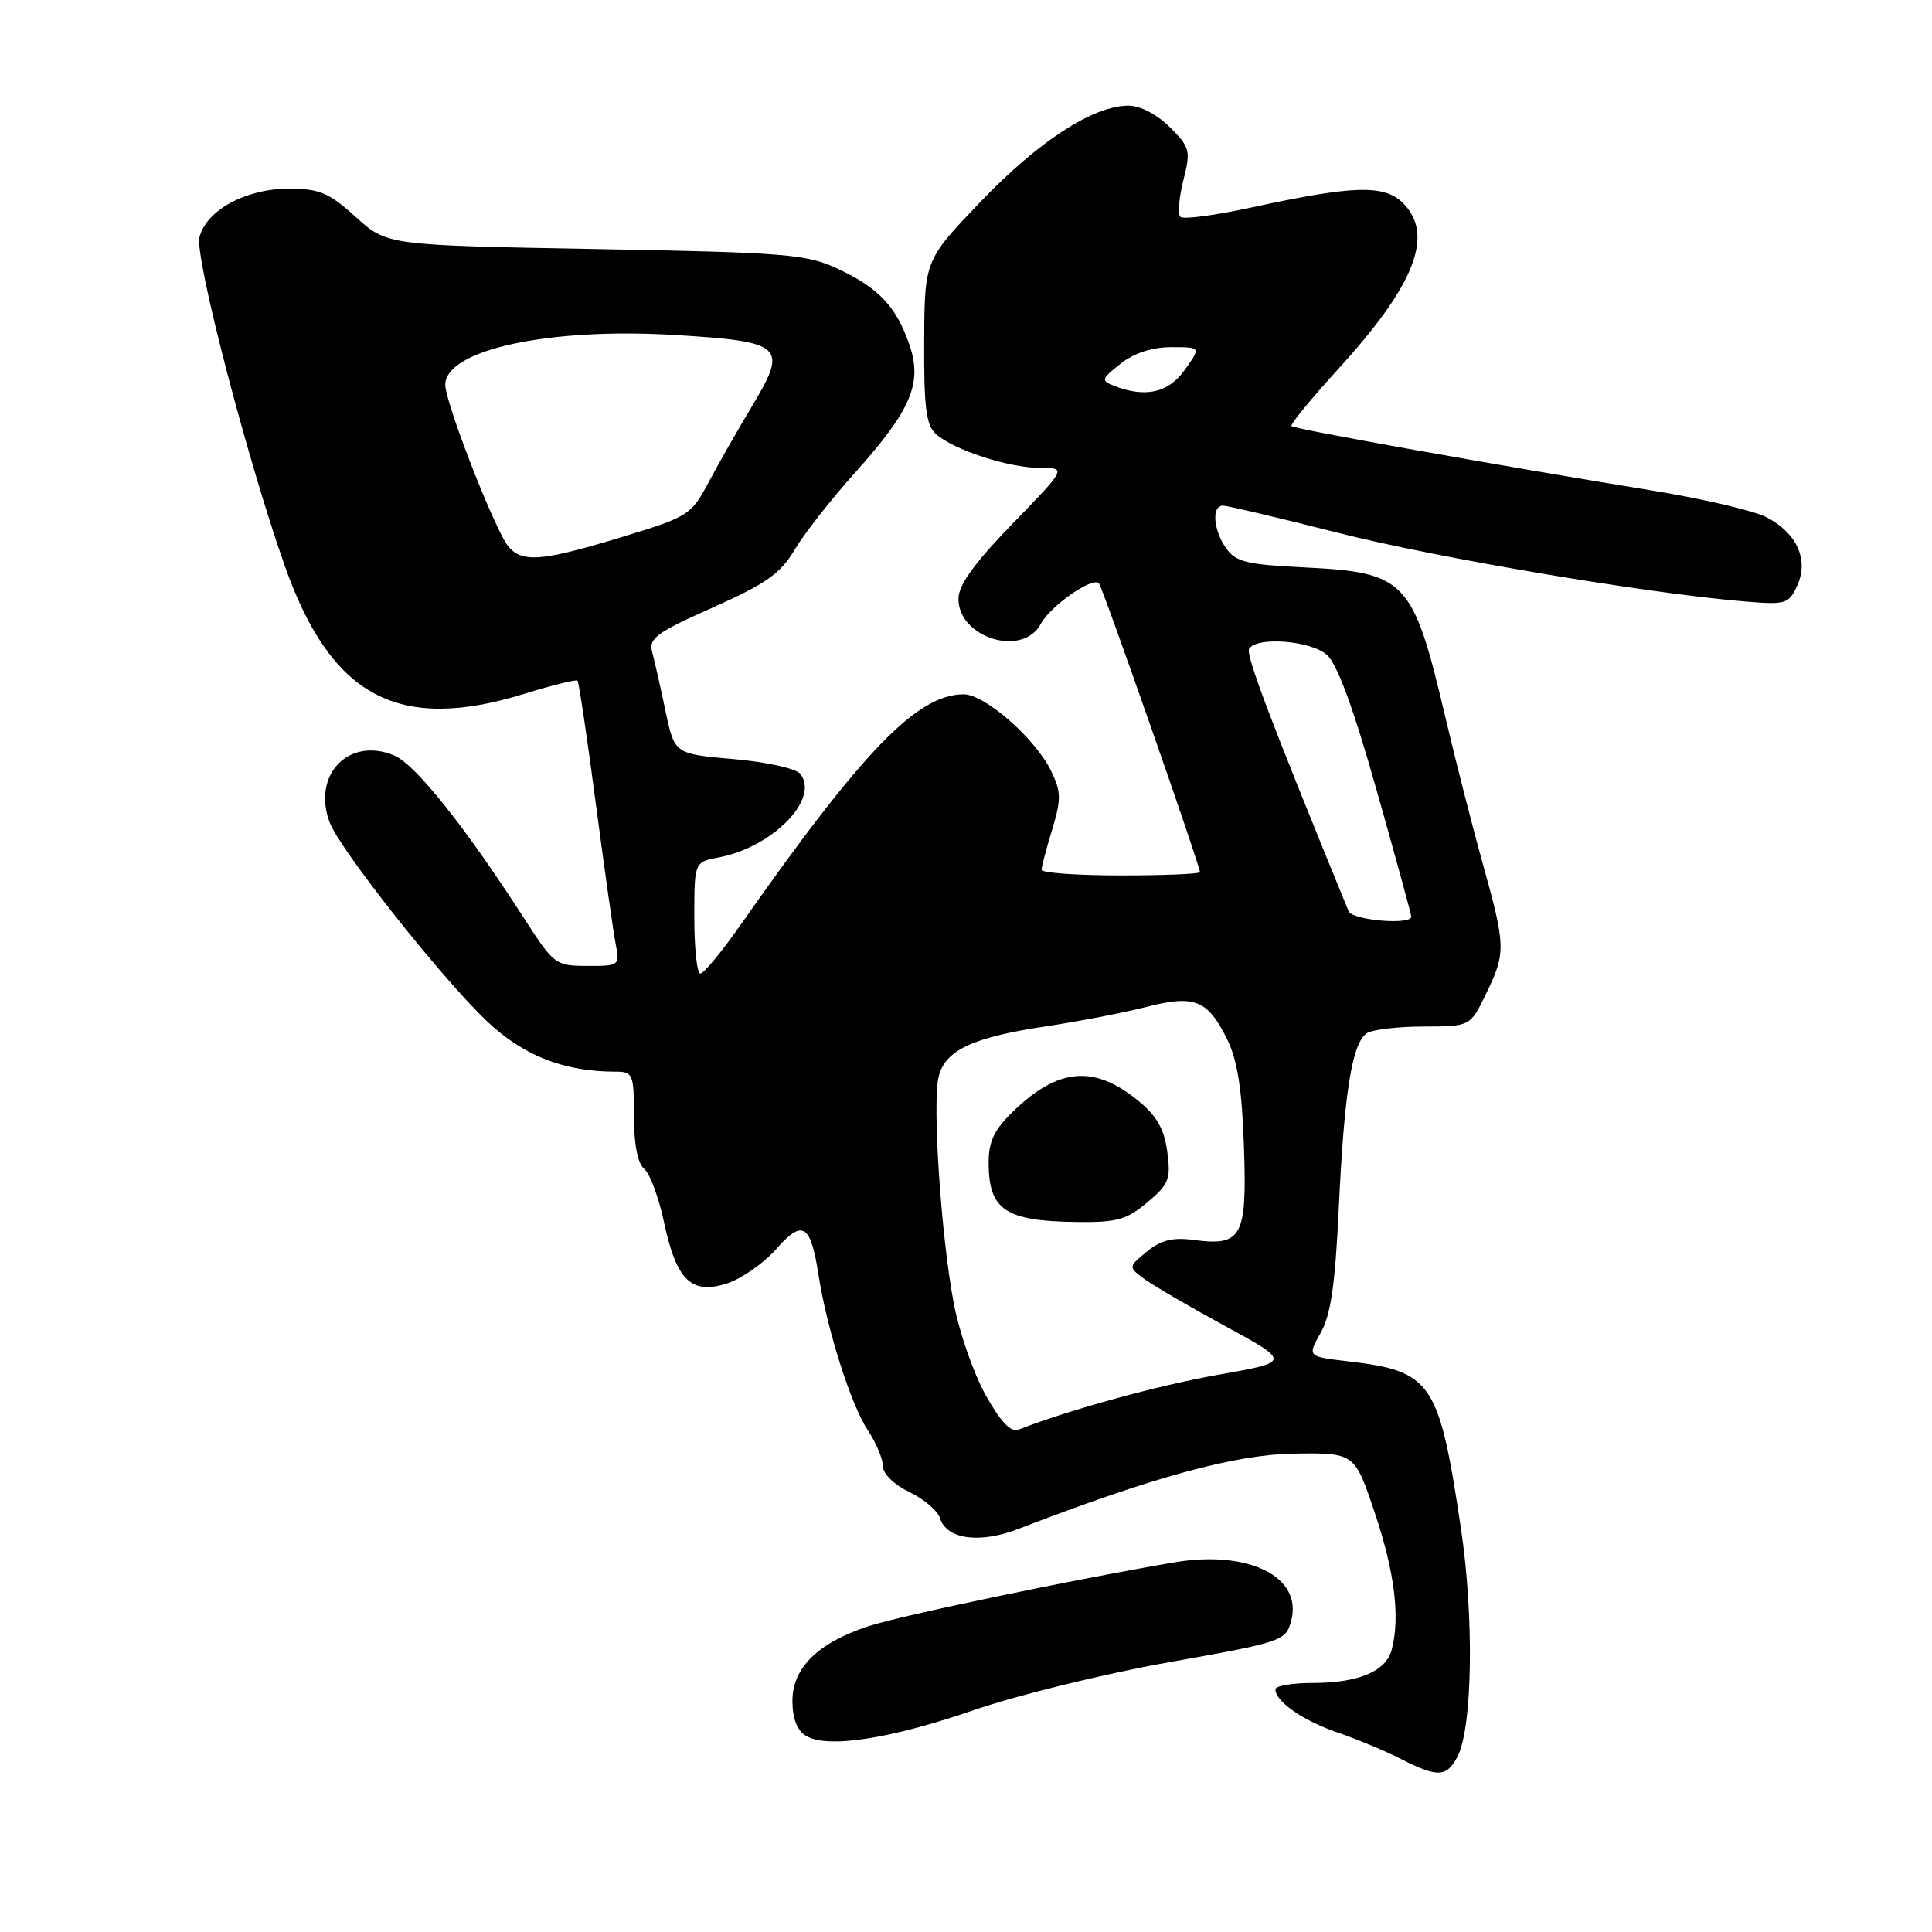 <?xml version="1.0" encoding="UTF-8" standalone="no"?>
<!DOCTYPE svg PUBLIC "-//W3C//DTD SVG 1.1//EN" "http://www.w3.org/Graphics/SVG/1.1/DTD/svg11.dtd" >
<svg xmlns="http://www.w3.org/2000/svg" xmlns:xlink="http://www.w3.org/1999/xlink" version="1.1" viewBox="0 0 256 256">
 <g >
 <path fill="currentColor"
d=" M 193.10 232.81 C 195.12 229.04 195.35 214.34 193.58 202.51 C 190.68 183.09 189.74 181.69 178.69 180.39 C 173.22 179.75 173.22 179.75 174.99 176.62 C 176.34 174.26 176.92 170.22 177.40 160.00 C 178.12 144.65 179.17 138.14 181.14 136.89 C 181.89 136.42 185.27 136.02 188.66 136.02 C 194.82 136.00 194.82 136.00 196.91 131.68 C 199.55 126.24 199.53 125.42 196.49 114.50 C 195.11 109.55 192.87 100.78 191.51 95.00 C 187.22 76.80 186.32 75.84 172.72 75.18 C 165.21 74.81 163.73 74.45 162.47 72.65 C 160.76 70.22 160.52 67.00 162.05 67.00 C 162.63 67.00 169.49 68.62 177.30 70.60 C 190.55 73.96 218.11 78.61 231.23 79.70 C 236.63 80.15 237.03 80.03 238.14 77.59 C 239.70 74.17 238.10 70.62 234.06 68.53 C 232.39 67.67 225.51 66.06 218.76 64.97 C 198.53 61.68 171.53 56.86 171.13 56.46 C 170.92 56.26 173.75 52.81 177.41 48.80 C 187.51 37.73 190.09 31.09 185.91 26.91 C 183.43 24.43 179.36 24.55 165.78 27.50 C 160.99 28.54 156.77 29.10 156.40 28.73 C 156.04 28.37 156.22 26.19 156.80 23.89 C 157.80 19.96 157.69 19.54 155.01 16.85 C 153.33 15.17 151.08 14.00 149.54 14.00 C 144.87 14.00 137.65 18.68 130.01 26.65 C 122.51 34.47 122.51 34.47 122.46 45.26 C 122.41 53.93 122.72 56.34 124.00 57.50 C 126.32 59.60 133.69 62.00 137.79 62.00 C 141.34 62.00 141.34 62.00 134.17 69.39 C 129.08 74.64 127.00 77.53 127.00 79.34 C 127.00 84.54 135.52 87.14 137.91 82.67 C 139.17 80.30 144.74 76.41 145.61 77.28 C 146.08 77.75 159.00 114.69 159.00 115.56 C 159.00 115.80 154.28 116.00 148.50 116.00 C 142.72 116.00 138.00 115.66 138.01 115.25 C 138.02 114.84 138.65 112.43 139.42 109.91 C 140.63 105.90 140.62 104.92 139.28 102.16 C 137.20 97.87 130.51 92.00 127.69 92.00 C 121.53 92.00 114.30 99.48 97.99 122.75 C 95.58 126.19 93.24 129.00 92.80 129.00 C 92.36 129.00 92.00 125.68 92.00 121.61 C 92.00 114.22 92.00 114.22 95.25 113.61 C 102.43 112.25 108.71 105.77 106.01 102.51 C 105.43 101.82 101.46 100.95 97.17 100.58 C 89.38 99.90 89.38 99.90 88.18 94.20 C 87.52 91.06 86.73 87.56 86.42 86.41 C 85.92 84.59 86.96 83.83 94.44 80.50 C 101.49 77.36 103.43 75.99 105.27 72.88 C 106.49 70.80 110.08 66.22 113.24 62.70 C 120.74 54.34 122.26 50.79 120.50 45.68 C 118.76 40.62 116.42 38.14 111.00 35.61 C 106.87 33.68 104.25 33.46 78.89 33.00 C 51.29 32.50 51.29 32.50 47.14 28.75 C 43.57 25.52 42.33 25.00 38.25 25.00 C 32.56 25.01 27.33 27.85 26.43 31.44 C 25.78 34.01 32.68 60.60 37.69 74.86 C 43.84 92.34 52.73 97.11 69.49 91.93 C 73.18 90.79 76.34 90.01 76.52 90.19 C 76.70 90.37 77.80 97.71 78.95 106.51 C 80.11 115.30 81.30 123.74 81.61 125.25 C 82.14 127.91 82.02 128.00 77.83 127.99 C 73.62 127.98 73.39 127.81 69.50 121.77 C 61.57 109.46 55.02 101.25 52.21 100.09 C 46.19 97.59 41.31 102.69 43.69 108.99 C 45.04 112.56 58.33 129.38 64.40 135.20 C 69.25 139.85 74.67 142.00 81.55 142.00 C 83.87 142.00 84.00 142.31 84.00 147.88 C 84.00 151.63 84.49 154.17 85.37 154.89 C 86.12 155.51 87.30 158.70 87.99 161.97 C 89.63 169.69 91.63 171.61 96.39 170.04 C 98.32 169.40 101.24 167.35 102.87 165.49 C 106.36 161.52 107.42 162.18 108.47 169.00 C 109.56 176.07 112.78 186.21 114.98 189.50 C 116.08 191.15 116.99 193.29 116.99 194.27 C 117.00 195.30 118.46 196.73 120.49 197.70 C 122.41 198.61 124.24 200.18 124.56 201.18 C 125.44 203.98 129.82 204.57 134.97 202.58 C 152.83 195.69 163.71 192.72 171.50 192.61 C 179.50 192.50 179.50 192.50 182.18 200.50 C 184.81 208.32 185.55 214.36 184.40 218.63 C 183.64 221.47 179.98 223.00 173.95 223.00 C 171.23 223.00 169.00 223.38 169.00 223.85 C 169.00 225.46 172.69 228.02 177.25 229.57 C 179.77 230.43 183.54 232.00 185.63 233.07 C 190.48 235.54 191.66 235.50 193.10 232.81 Z  M 129.07 226.59 C 134.81 224.61 146.44 221.76 154.93 220.25 C 169.99 217.57 170.38 217.43 171.09 214.75 C 172.64 208.94 165.45 205.35 155.61 207.02 C 141.98 209.34 119.25 214.09 114.98 215.51 C 108.33 217.72 105.00 221.02 105.00 225.40 C 105.00 227.65 105.62 229.29 106.75 229.98 C 109.55 231.72 117.84 230.46 129.07 226.59 Z  M 130.60 184.85 C 129.01 182.01 127.11 176.54 126.38 172.70 C 124.70 163.89 123.51 146.08 124.38 142.64 C 125.25 139.16 128.89 137.45 138.50 136.01 C 142.90 135.35 148.91 134.19 151.86 133.43 C 158.29 131.78 160.02 132.47 162.61 137.72 C 163.97 140.47 164.57 144.33 164.83 151.94 C 165.25 163.91 164.57 165.15 158.18 164.30 C 155.41 163.93 153.84 164.31 151.98 165.83 C 149.52 167.85 149.52 167.89 151.50 169.38 C 152.60 170.22 157.45 173.05 162.28 175.68 C 171.05 180.46 171.05 180.46 161.44 182.16 C 153.44 183.57 141.63 186.82 135.00 189.42 C 133.95 189.84 132.63 188.47 130.60 184.85 Z  M 152.03 159.32 C 154.89 156.92 155.16 156.23 154.67 152.60 C 154.27 149.60 153.27 147.85 150.82 145.85 C 144.97 141.07 140.24 141.48 134.25 147.26 C 131.76 149.66 131.00 151.24 131.00 154.01 C 131.00 160.33 133.17 161.80 142.67 161.92 C 147.97 161.99 149.30 161.62 152.03 159.32 Z  M 178.70 120.75 C 168.22 95.17 165.04 86.75 165.52 85.96 C 166.53 84.33 173.63 84.87 175.80 86.75 C 177.17 87.93 179.33 93.80 182.41 104.71 C 184.94 113.63 187.00 121.17 187.00 121.46 C 187.00 122.61 179.19 121.94 178.70 120.75 Z  M 66.57 71.13 C 63.85 65.87 59.00 52.98 59.00 51.00 C 59.00 46.35 72.71 43.38 89.45 44.39 C 103.77 45.26 104.42 45.85 99.74 53.66 C 97.81 56.87 95.17 61.50 93.87 63.95 C 91.58 68.24 91.18 68.49 82.50 71.13 C 70.57 74.76 68.44 74.76 66.57 71.13 Z  M 147.61 51.12 C 145.86 50.43 145.92 50.21 148.49 48.19 C 150.28 46.78 152.67 46.00 155.20 46.00 C 159.14 46.00 159.14 46.00 157.00 49.00 C 154.82 52.06 151.77 52.75 147.61 51.12 Z "/>
</g>
</svg>